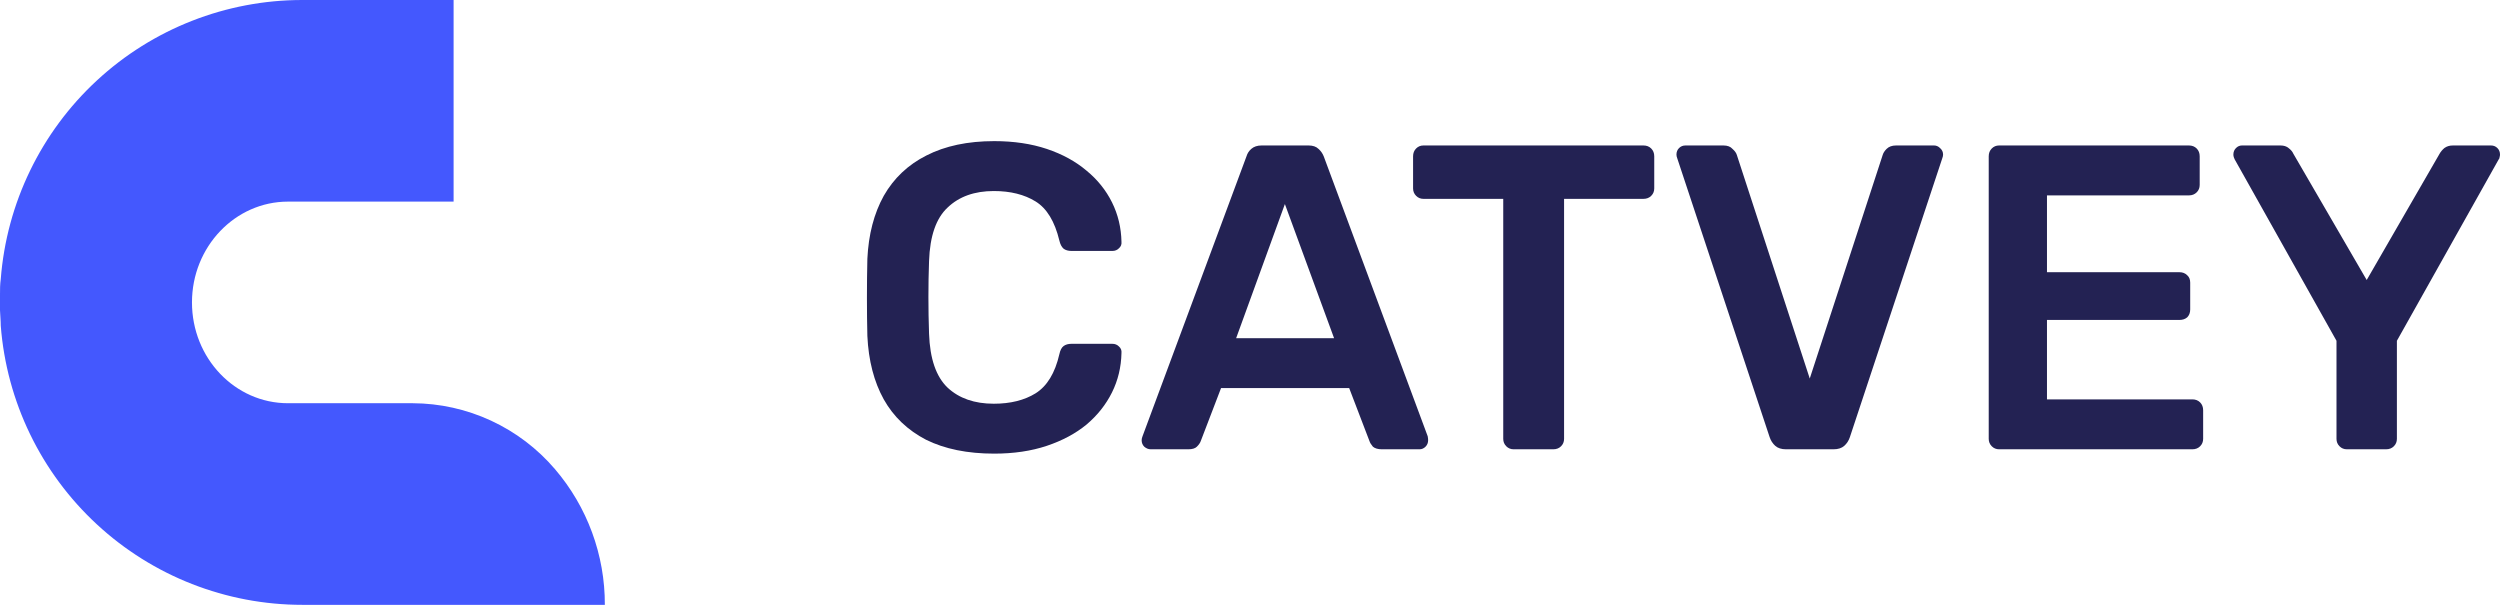 <svg width="186" height="45" viewBox="0 0 186 45" fill="none" xmlns="http://www.w3.org/2000/svg">
<path d="M14.283 22.5C14.283 26.644 17.477 30 21.428 30H30.71C32.721 30.008 34.705 30.45 36.529 31.294C38.353 32.139 39.974 33.366 41.281 34.894C43.693 37.707 45.013 41.294 45 45H22.497C16.828 45.001 11.367 42.863 7.207 39.012C3.046 35.162 0.492 29.883 0.056 24.231C0.056 23.85 0.013 23.469 0 23.081C0 22.887 0 22.694 0 22.5C0 22.306 0 22.113 0 21.919C0 21.531 -2.29261e-06 21.15 0.056 20.769C0.492 15.117 3.046 9.838 7.207 5.988C11.367 2.137 16.828 -0.001 22.497 3.93191e-07H33.748V15H21.428C17.496 15 14.283 18.356 14.283 22.5Z" fill="#4458FE"/>
<path d="M73.969 33.75C71.979 33.75 70.288 33.406 68.897 32.717C67.528 32.006 66.479 31.005 65.752 29.713C65.024 28.4 64.618 26.829 64.532 24.999C64.511 24.116 64.5 23.169 64.5 22.157C64.5 21.145 64.511 20.177 64.532 19.251C64.618 17.443 65.024 15.882 65.752 14.569C66.501 13.256 67.56 12.255 68.93 11.566C70.32 10.855 72 10.5 73.969 10.5C75.424 10.5 76.729 10.694 77.885 11.081C79.04 11.469 80.025 12.007 80.838 12.696C81.651 13.363 82.282 14.149 82.732 15.053C83.181 15.957 83.416 16.937 83.438 17.992C83.459 18.185 83.395 18.347 83.245 18.476C83.117 18.605 82.956 18.67 82.764 18.67H79.715C79.479 18.67 79.287 18.616 79.137 18.508C78.987 18.379 78.88 18.175 78.816 17.895C78.473 16.474 77.885 15.505 77.05 14.989C76.216 14.472 75.178 14.213 73.937 14.213C72.503 14.213 71.358 14.623 70.502 15.441C69.646 16.237 69.186 17.561 69.122 19.413C69.058 21.178 69.058 22.986 69.122 24.837C69.186 26.689 69.646 28.024 70.502 28.842C71.358 29.638 72.503 30.037 73.937 30.037C75.178 30.037 76.216 29.778 77.05 29.262C77.906 28.723 78.495 27.755 78.816 26.355C78.88 26.054 78.987 25.849 79.137 25.742C79.287 25.634 79.479 25.58 79.715 25.58H82.764C82.956 25.58 83.117 25.645 83.245 25.774C83.395 25.903 83.459 26.065 83.438 26.258C83.416 27.313 83.181 28.293 82.732 29.197C82.282 30.101 81.651 30.898 80.838 31.587C80.025 32.254 79.04 32.781 77.885 33.169C76.729 33.556 75.424 33.75 73.969 33.75Z" fill="#232253"/>
<path d="M85.614 33.427C85.442 33.427 85.282 33.362 85.132 33.233C85.004 33.104 84.939 32.943 84.939 32.749C84.939 32.663 84.961 32.566 85.004 32.458L92.739 11.63C92.803 11.415 92.921 11.232 93.092 11.081C93.285 10.909 93.542 10.823 93.863 10.823H97.362C97.683 10.823 97.928 10.909 98.1 11.081C98.271 11.232 98.399 11.415 98.485 11.63L106.221 32.458C106.242 32.566 106.253 32.663 106.253 32.749C106.253 32.943 106.188 33.104 106.06 33.233C105.932 33.362 105.782 33.427 105.611 33.427H102.818C102.519 33.427 102.294 33.362 102.144 33.233C102.016 33.083 101.93 32.943 101.887 32.813L100.379 28.874H90.846L89.337 32.813C89.294 32.943 89.198 33.083 89.048 33.233C88.92 33.362 88.706 33.427 88.406 33.427H85.614ZM91.969 25.16H99.255L95.596 15.182L91.969 25.16Z" fill="#232253"/>
<path d="M112.612 33.427C112.398 33.427 112.216 33.352 112.066 33.201C111.916 33.05 111.841 32.867 111.841 32.652V14.795H105.903C105.689 14.795 105.507 14.719 105.358 14.569C105.208 14.418 105.133 14.235 105.133 14.02V11.63C105.133 11.393 105.208 11.2 105.358 11.049C105.507 10.898 105.689 10.823 105.903 10.823H122.273C122.509 10.823 122.701 10.898 122.851 11.049C123.001 11.2 123.076 11.393 123.076 11.63V14.02C123.076 14.235 123.001 14.418 122.851 14.569C122.701 14.719 122.509 14.795 122.273 14.795H116.367V32.652C116.367 32.867 116.292 33.05 116.143 33.201C115.993 33.352 115.8 33.427 115.565 33.427H112.612Z" fill="#232253"/>
<path d="M132.881 33.427C132.538 33.427 132.271 33.341 132.078 33.169C131.886 32.996 131.747 32.781 131.661 32.523L124.792 11.792C124.749 11.684 124.728 11.587 124.728 11.501C124.728 11.307 124.792 11.146 124.92 11.017C125.049 10.887 125.209 10.823 125.402 10.823H128.227C128.526 10.823 128.751 10.909 128.901 11.081C129.072 11.232 129.179 11.383 129.222 11.533L134.646 28.163L140.071 11.533C140.114 11.383 140.21 11.232 140.36 11.081C140.531 10.909 140.766 10.823 141.066 10.823H143.89C144.062 10.823 144.211 10.887 144.34 11.017C144.49 11.146 144.565 11.307 144.565 11.501C144.565 11.587 144.543 11.684 144.5 11.792L137.631 32.523C137.546 32.781 137.407 32.996 137.214 33.169C137.021 33.341 136.754 33.427 136.412 33.427H132.881Z" fill="#232253"/>
<path d="M148.732 33.427C148.518 33.427 148.336 33.352 148.186 33.201C148.036 33.05 147.961 32.867 147.961 32.652V22.141V11.63C147.961 11.393 148.036 11.2 148.186 11.049C148.336 10.898 148.518 10.823 148.732 10.823H162.855C163.09 10.823 163.283 10.898 163.433 11.049C163.583 11.2 163.657 11.393 163.657 11.63V13.761C163.657 13.977 163.583 14.16 163.433 14.31C163.283 14.461 163.09 14.537 162.855 14.537H152.295V20.252H162.149C162.384 20.252 162.577 20.327 162.727 20.478C162.876 20.607 162.951 20.79 162.951 21.027V23.029C162.951 23.266 162.876 23.46 162.727 23.61C162.577 23.74 162.384 23.804 162.149 23.804H152.295V29.713H163.112C163.347 29.713 163.54 29.789 163.69 29.94C163.839 30.09 163.914 30.284 163.914 30.521V32.652C163.914 32.867 163.839 33.05 163.69 33.201C163.54 33.352 163.347 33.427 163.112 33.427H148.732Z" fill="#232253"/>
<path d="M174.605 33.427C174.391 33.427 174.209 33.352 174.059 33.201C173.91 33.05 173.835 32.867 173.835 32.652V25.354L166.26 11.856C166.238 11.813 166.217 11.759 166.195 11.695C166.174 11.63 166.163 11.566 166.163 11.501C166.163 11.307 166.228 11.146 166.356 11.017C166.484 10.887 166.634 10.823 166.805 10.823H169.662C169.919 10.823 170.122 10.887 170.272 11.017C170.443 11.146 170.561 11.286 170.625 11.437L176.082 20.833L181.506 11.437C181.592 11.286 181.71 11.146 181.859 11.017C182.031 10.887 182.245 10.823 182.501 10.823H185.326C185.519 10.823 185.679 10.887 185.807 11.017C185.936 11.146 186 11.307 186 11.501C186 11.566 185.989 11.63 185.968 11.695C185.968 11.759 185.947 11.813 185.904 11.856L178.329 25.354V32.652C178.329 32.867 178.254 33.05 178.104 33.201C177.954 33.352 177.761 33.427 177.526 33.427H174.605Z" fill="#232253"/>
</svg>
